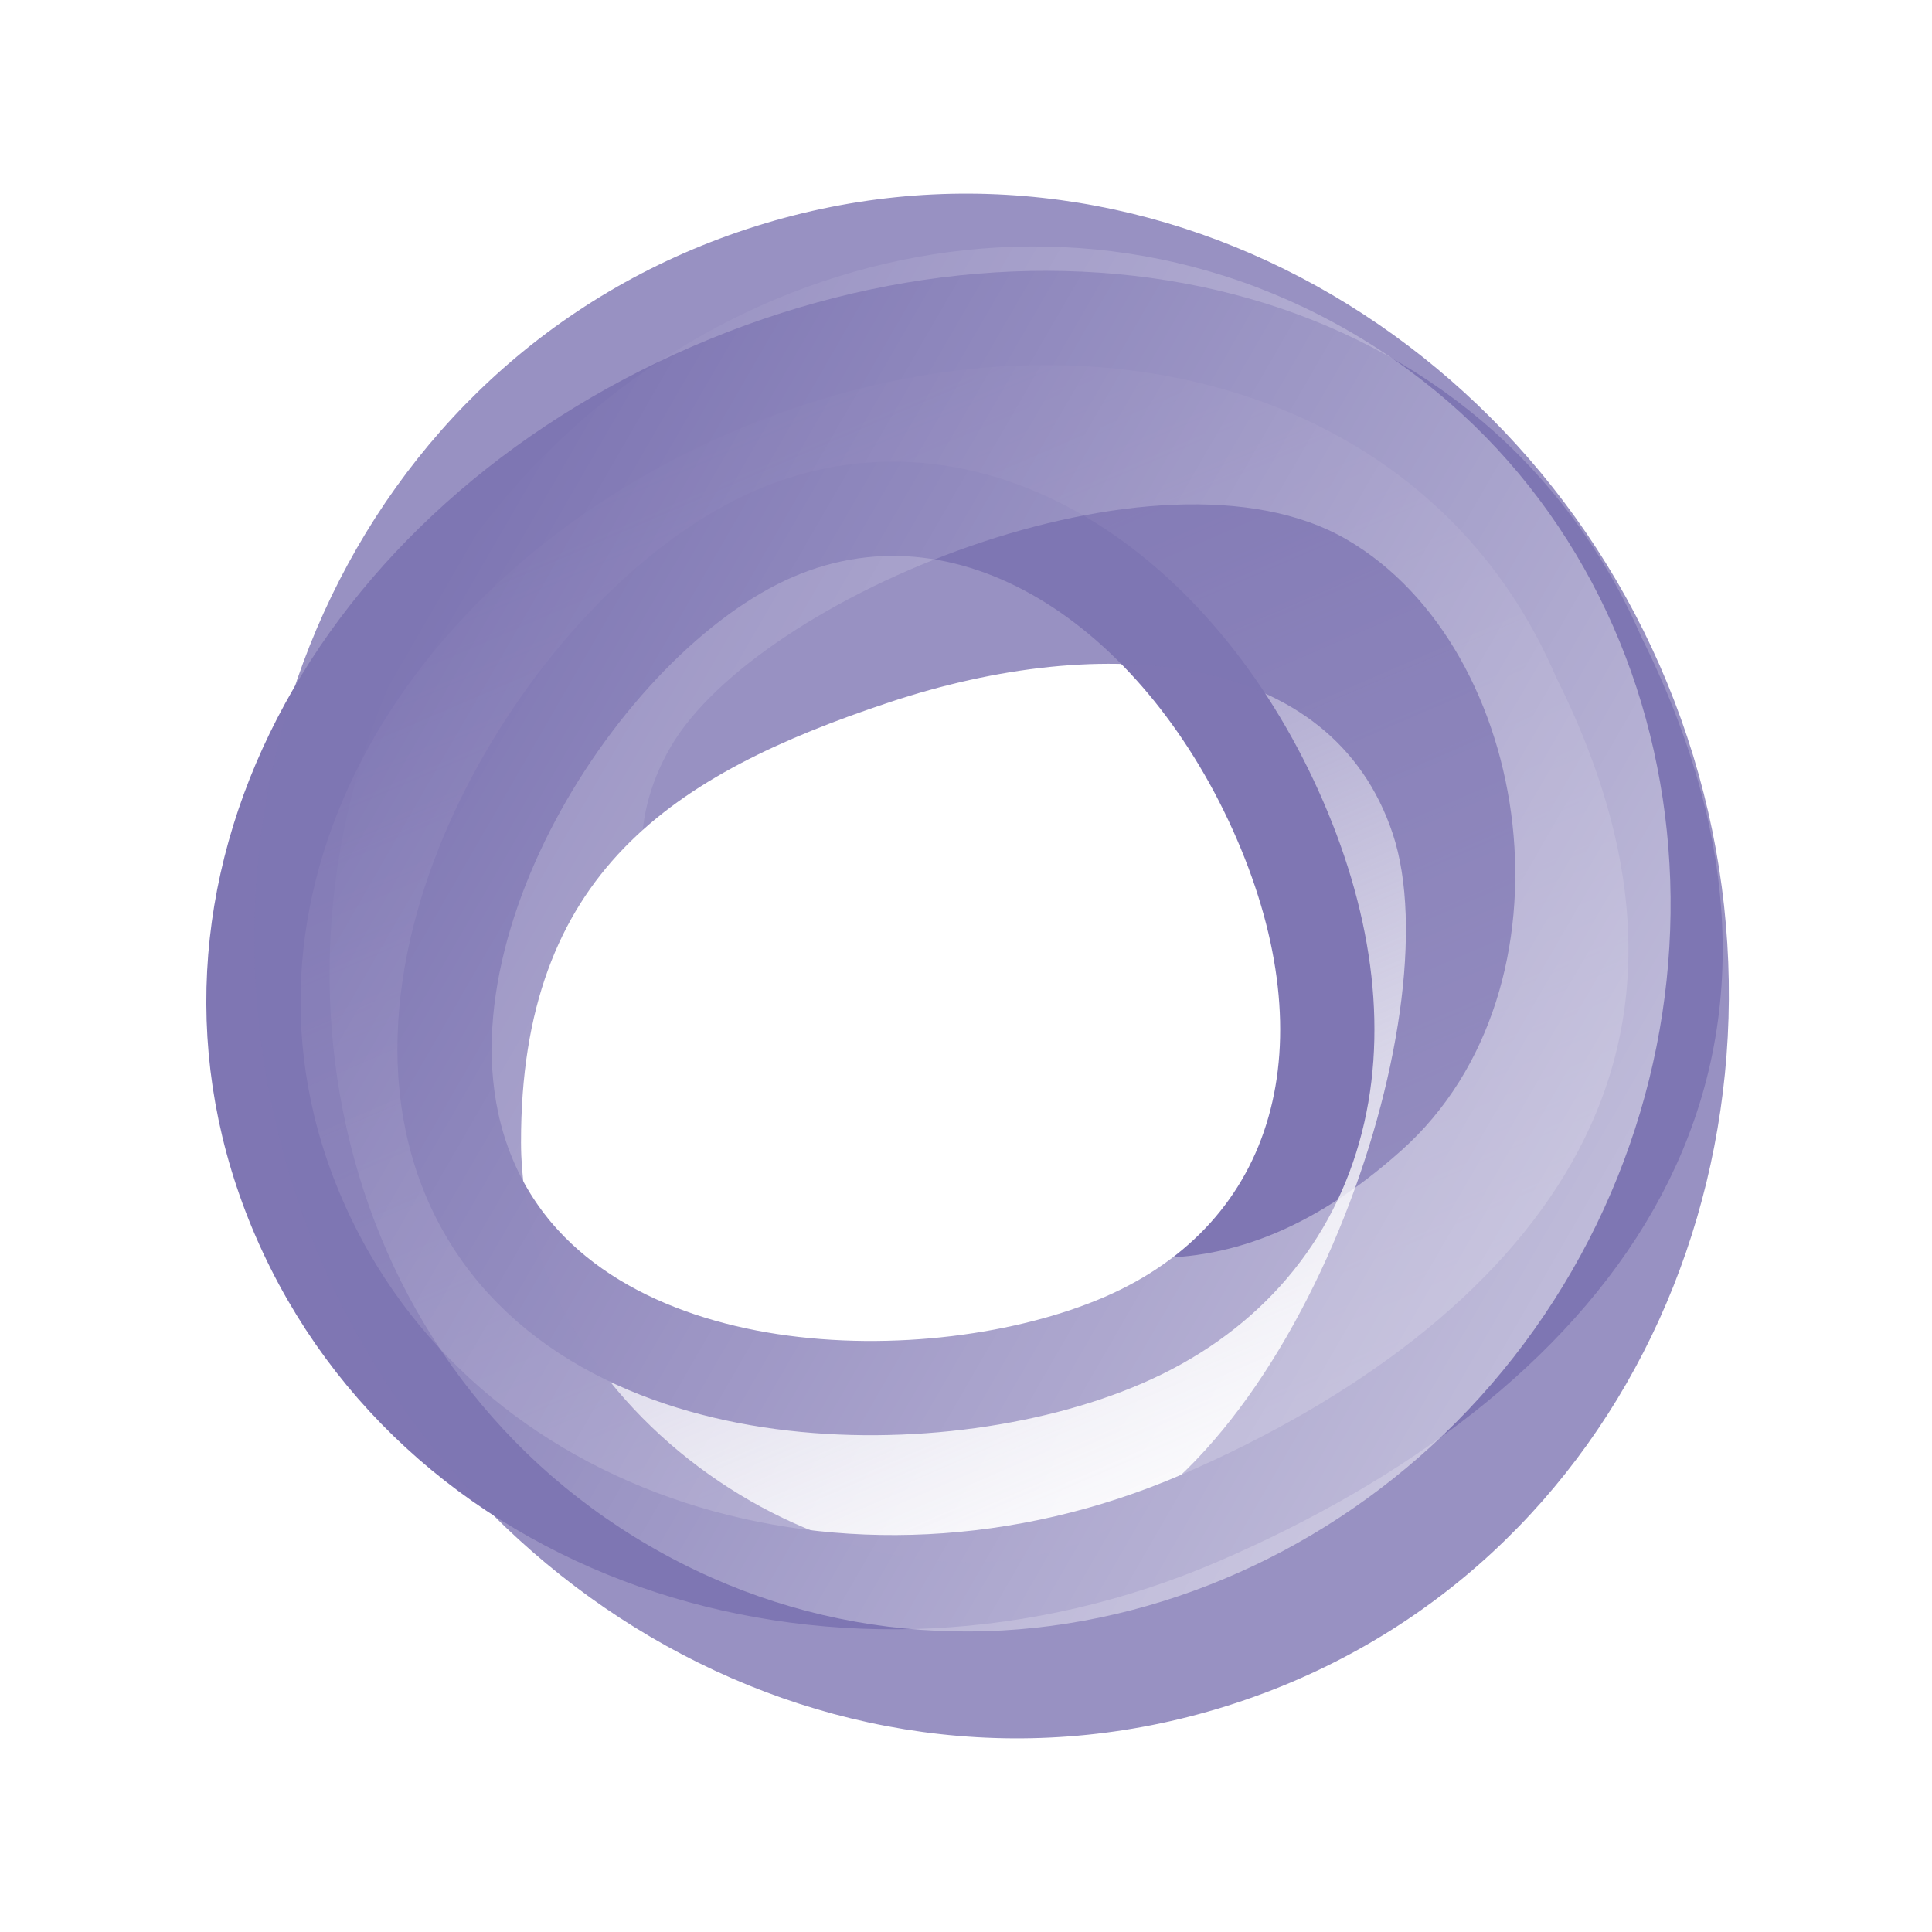 <svg xmlns:xlink="http://www.w3.org/1999/xlink" width="41" height="41" viewBox="0 0 41 41" fill="none" xmlns="http://www.w3.org/2000/svg"><path d="M33.922 13.932L33.933 13.956L33.945 13.98C36.198 18.515 35.899 22.209 34.228 25.161C32.521 28.175 29.302 30.558 25.466 32.214C17.969 35.45 9.338 32.762 6.342 25.837C3.373 18.973 7.537 11.53 15.105 8.263C22.673 4.996 30.953 7.067 33.922 13.932ZM9.985 25.051C11.122 27.678 13.751 28.905 16.352 29.301C18.967 29.699 21.821 29.312 23.834 28.443C25.923 27.541 27.316 25.971 27.882 23.974C28.441 22.004 28.168 19.727 27.163 17.405C26.16 15.086 24.603 13.125 22.736 11.953C20.85 10.769 18.618 10.382 16.43 11.326C14.326 12.235 12.23 14.453 10.904 16.942C9.583 19.421 8.87 22.472 9.985 25.051Z" fill="url(&quot;#paint0_linear_5349_140949&quot;)" stroke="#7F76B3" stroke-width="2px"></path><path opacity="0.8" d="M6.277 25.355C9.059 33.746 17.826 38.904 26.227 36.141C34.629 33.379 38.589 24.037 35.807 15.645C33.026 7.254 24.259 2.097 15.857 4.859C7.455 7.622 3.495 16.964 6.277 25.355ZM29.558 17.7C30.849 21.594 27.491 31.236 22.645 32.829C17.8 34.423 11.068 29.977 11.057 24.248C11.046 18.518 14.284 16.431 18.863 14.907C23.443 13.382 28.267 13.806 29.558 17.7Z" fill="#7F76B3"></path><path opacity="0.5" d="M33.357 26.971C37.347 20.06 35.564 11.053 28.66 7.045C21.756 3.036 13.08 5.971 9.09 12.882C5.1 19.793 6.882 28.799 13.786 32.808C20.69 36.816 29.367 33.882 33.357 26.971ZM14.225 15.863C16.077 12.656 24.594 9.136 28.576 11.447C32.558 13.759 33.599 20.966 29.742 24.412C25.884 27.857 22.534 26.925 18.758 24.752C14.982 22.578 12.373 19.07 14.225 15.863Z" fill="url(&quot;#paint1_linear_5349_140949&quot;)"></path><defs><linearGradient id="paint0_linear_5349_140949" x1="14.721" y1="7.34" x2="25.856" y2="33.135" gradientUnits="userSpaceOnUse"><stop stop-color="#7F76B3"></stop><stop offset="1" stop-color="#7F76B3" stop-opacity="0"></stop></linearGradient><linearGradient id="paint1_linear_5349_140949" x1="33.357" y1="26.971" x2="9.056" y2="12.941" gradientUnits="userSpaceOnUse"><stop stop-color="white"></stop><stop offset="1" stop-color="white" stop-opacity="0"></stop></linearGradient><linearGradient id="paint0_linear_5349_140949" x1="14.721" y1="7.34" x2="25.856" y2="33.135" gradientUnits="userSpaceOnUse"><stop stop-color="#7F76B3"></stop><stop offset="1" stop-color="#7F76B3" stop-opacity="0"></stop></linearGradient><linearGradient id="paint1_linear_5349_140949" x1="33.357" y1="26.971" x2="9.056" y2="12.941" gradientUnits="userSpaceOnUse"><stop stop-color="white"></stop><stop offset="1" stop-color="white" stop-opacity="0"></stop></linearGradient></defs></svg>